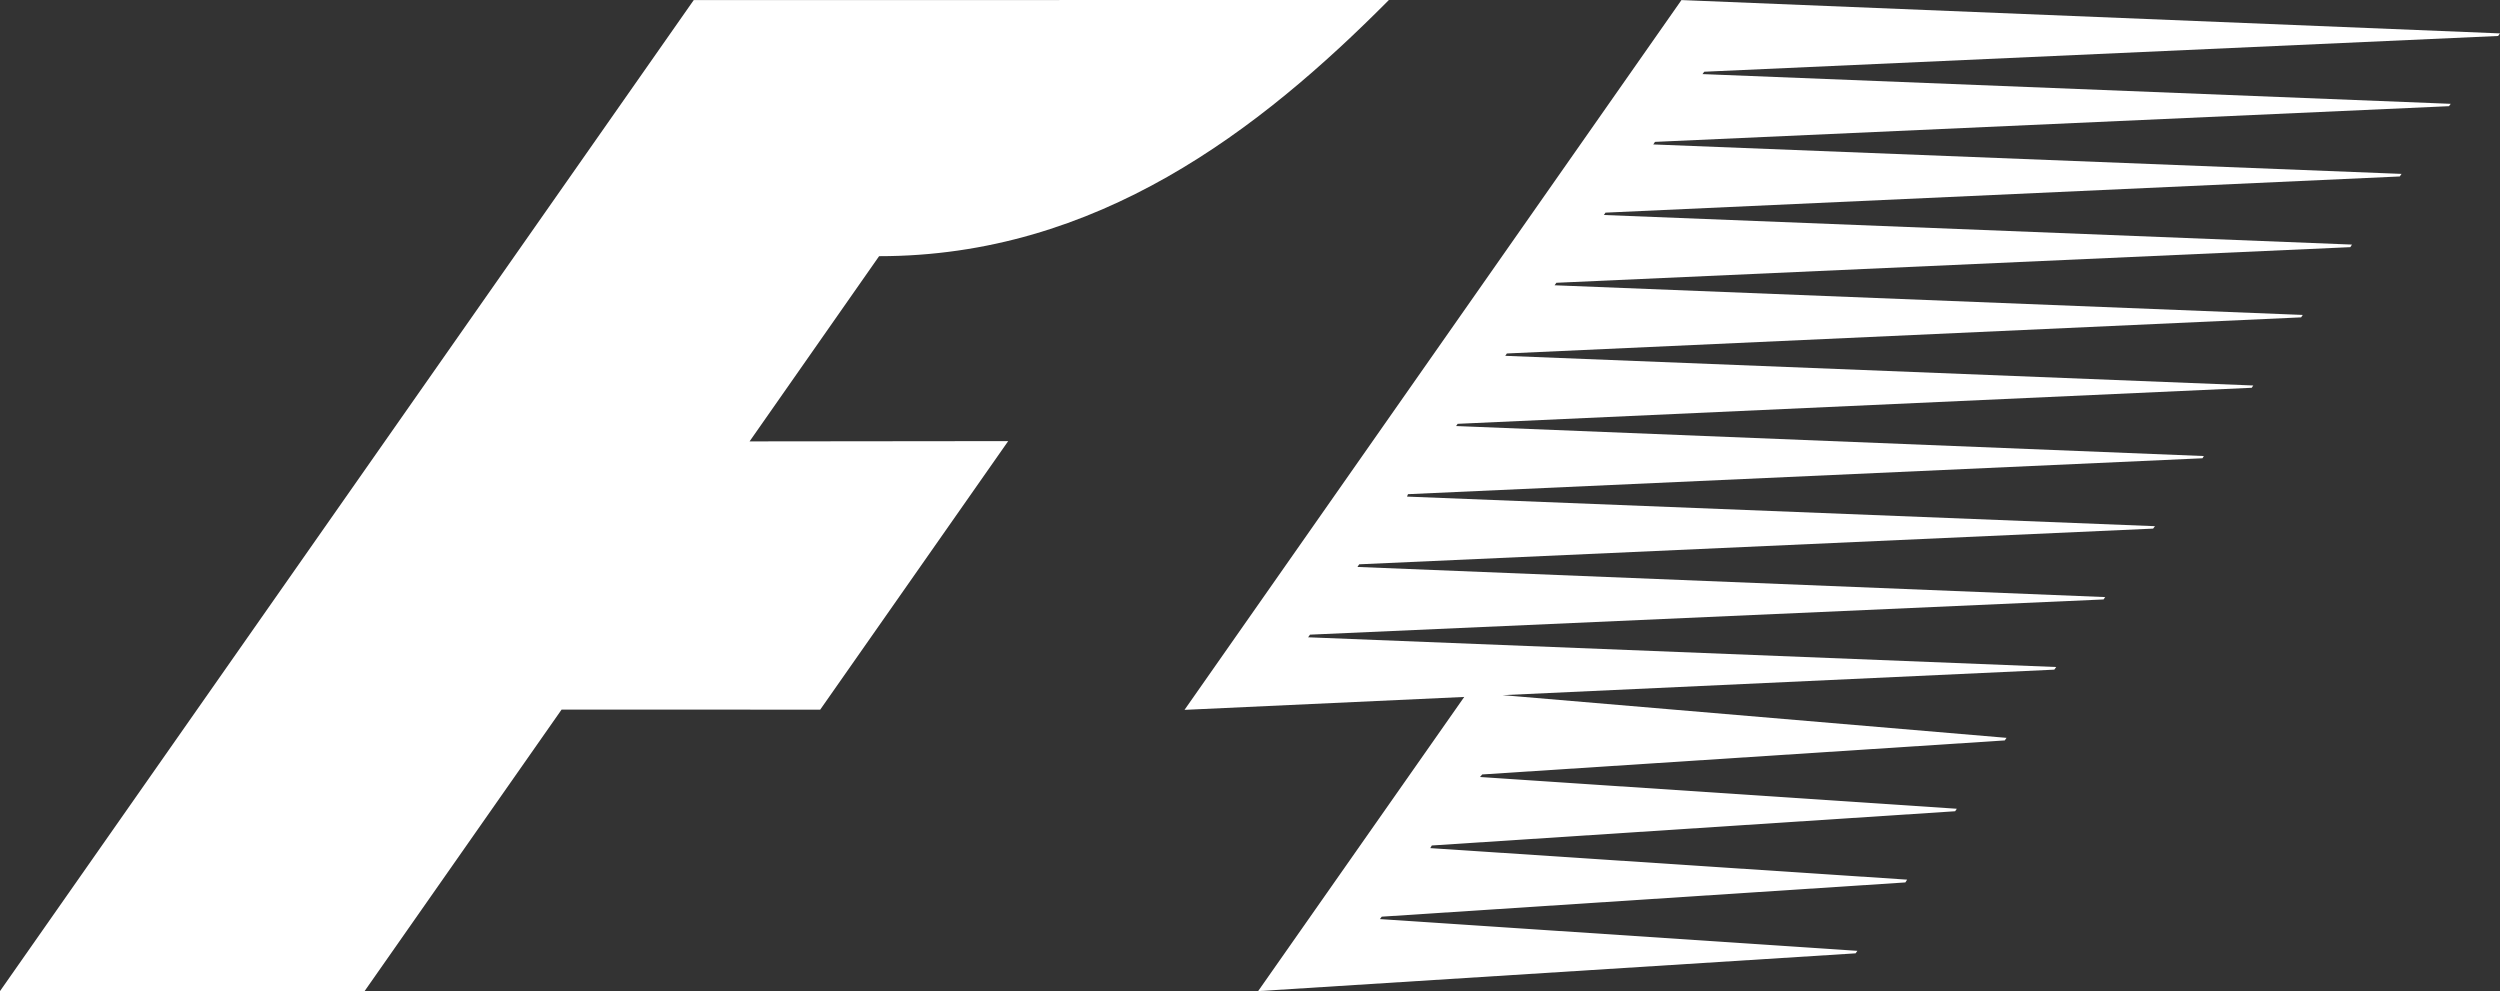 <?xml version="1.0" encoding="utf-8"?>
<!-- Generator: Adobe Illustrator 16.0.0, SVG Export Plug-In . SVG Version: 6.00 Build 0)  -->
<!DOCTYPE svg PUBLIC "-//W3C//DTD SVG 1.1//EN" "http://www.w3.org/Graphics/SVG/1.1/DTD/svg11.dtd">
<svg version="1.1" id="svg2" xmlns="http://www.w3.org/2000/svg" xmlns:xlink="http://www.w3.org/1999/xlink" x="0px" y="0px"
	 width="36px" height="14.272px" viewBox="0 0 36 14.272" enable-background="new 0 0 36 14.272" xml:space="preserve">
<rect x="0" y="0" width="36" height="14.272" fill="#333333" stroke="none"/>
<path id="path6" fill="#FFFFFF" d="M9.99,0.001L0,14.272h5.25l2.837-4.054l3.724,0.001l2.707-3.867l-3.724,0.004l1.865-2.667
	C15.798,3.69,18.142,1.872,20,0L9.99,0.001z"/>
<polygon fill="#FFFFFF" points="35.973,0.518 36,0.481 24.213,0.001 17.057,10.222 21.085,10.036 18.117,14.272 26.721,13.728 
	26.746,13.692 19.871,13.235 19.897,13.2 27.437,12.707 27.463,12.667 20.596,12.213 20.618,12.175 28.154,11.682 28.178,11.646 
	21.312,11.189 21.344,11.152 28.869,10.662 28.894,10.625 21.637,10.01 29.582,9.643 29.609,9.605 18.837,9.177 18.864,9.139 
	30.291,8.632 30.315,8.598 19.547,8.164 19.573,8.126 31.005,7.612 31.031,7.577 20.261,7.151 20.275,7.116 31.716,6.599 
	31.735,6.567 20.968,6.135 20.99,6.103 32.425,5.584 32.447,5.551 21.676,5.124 21.699,5.09 33.136,4.57 33.16,4.535 22.386,4.108 
	22.412,4.072 33.845,3.559 33.868,3.522 23.096,3.096 23.119,3.062 34.557,2.541 34.582,2.504 23.807,2.08 23.832,2.043 
	35.266,1.529 35.29,1.495 24.516,1.067 24.541,1.033 "/>
</svg>
